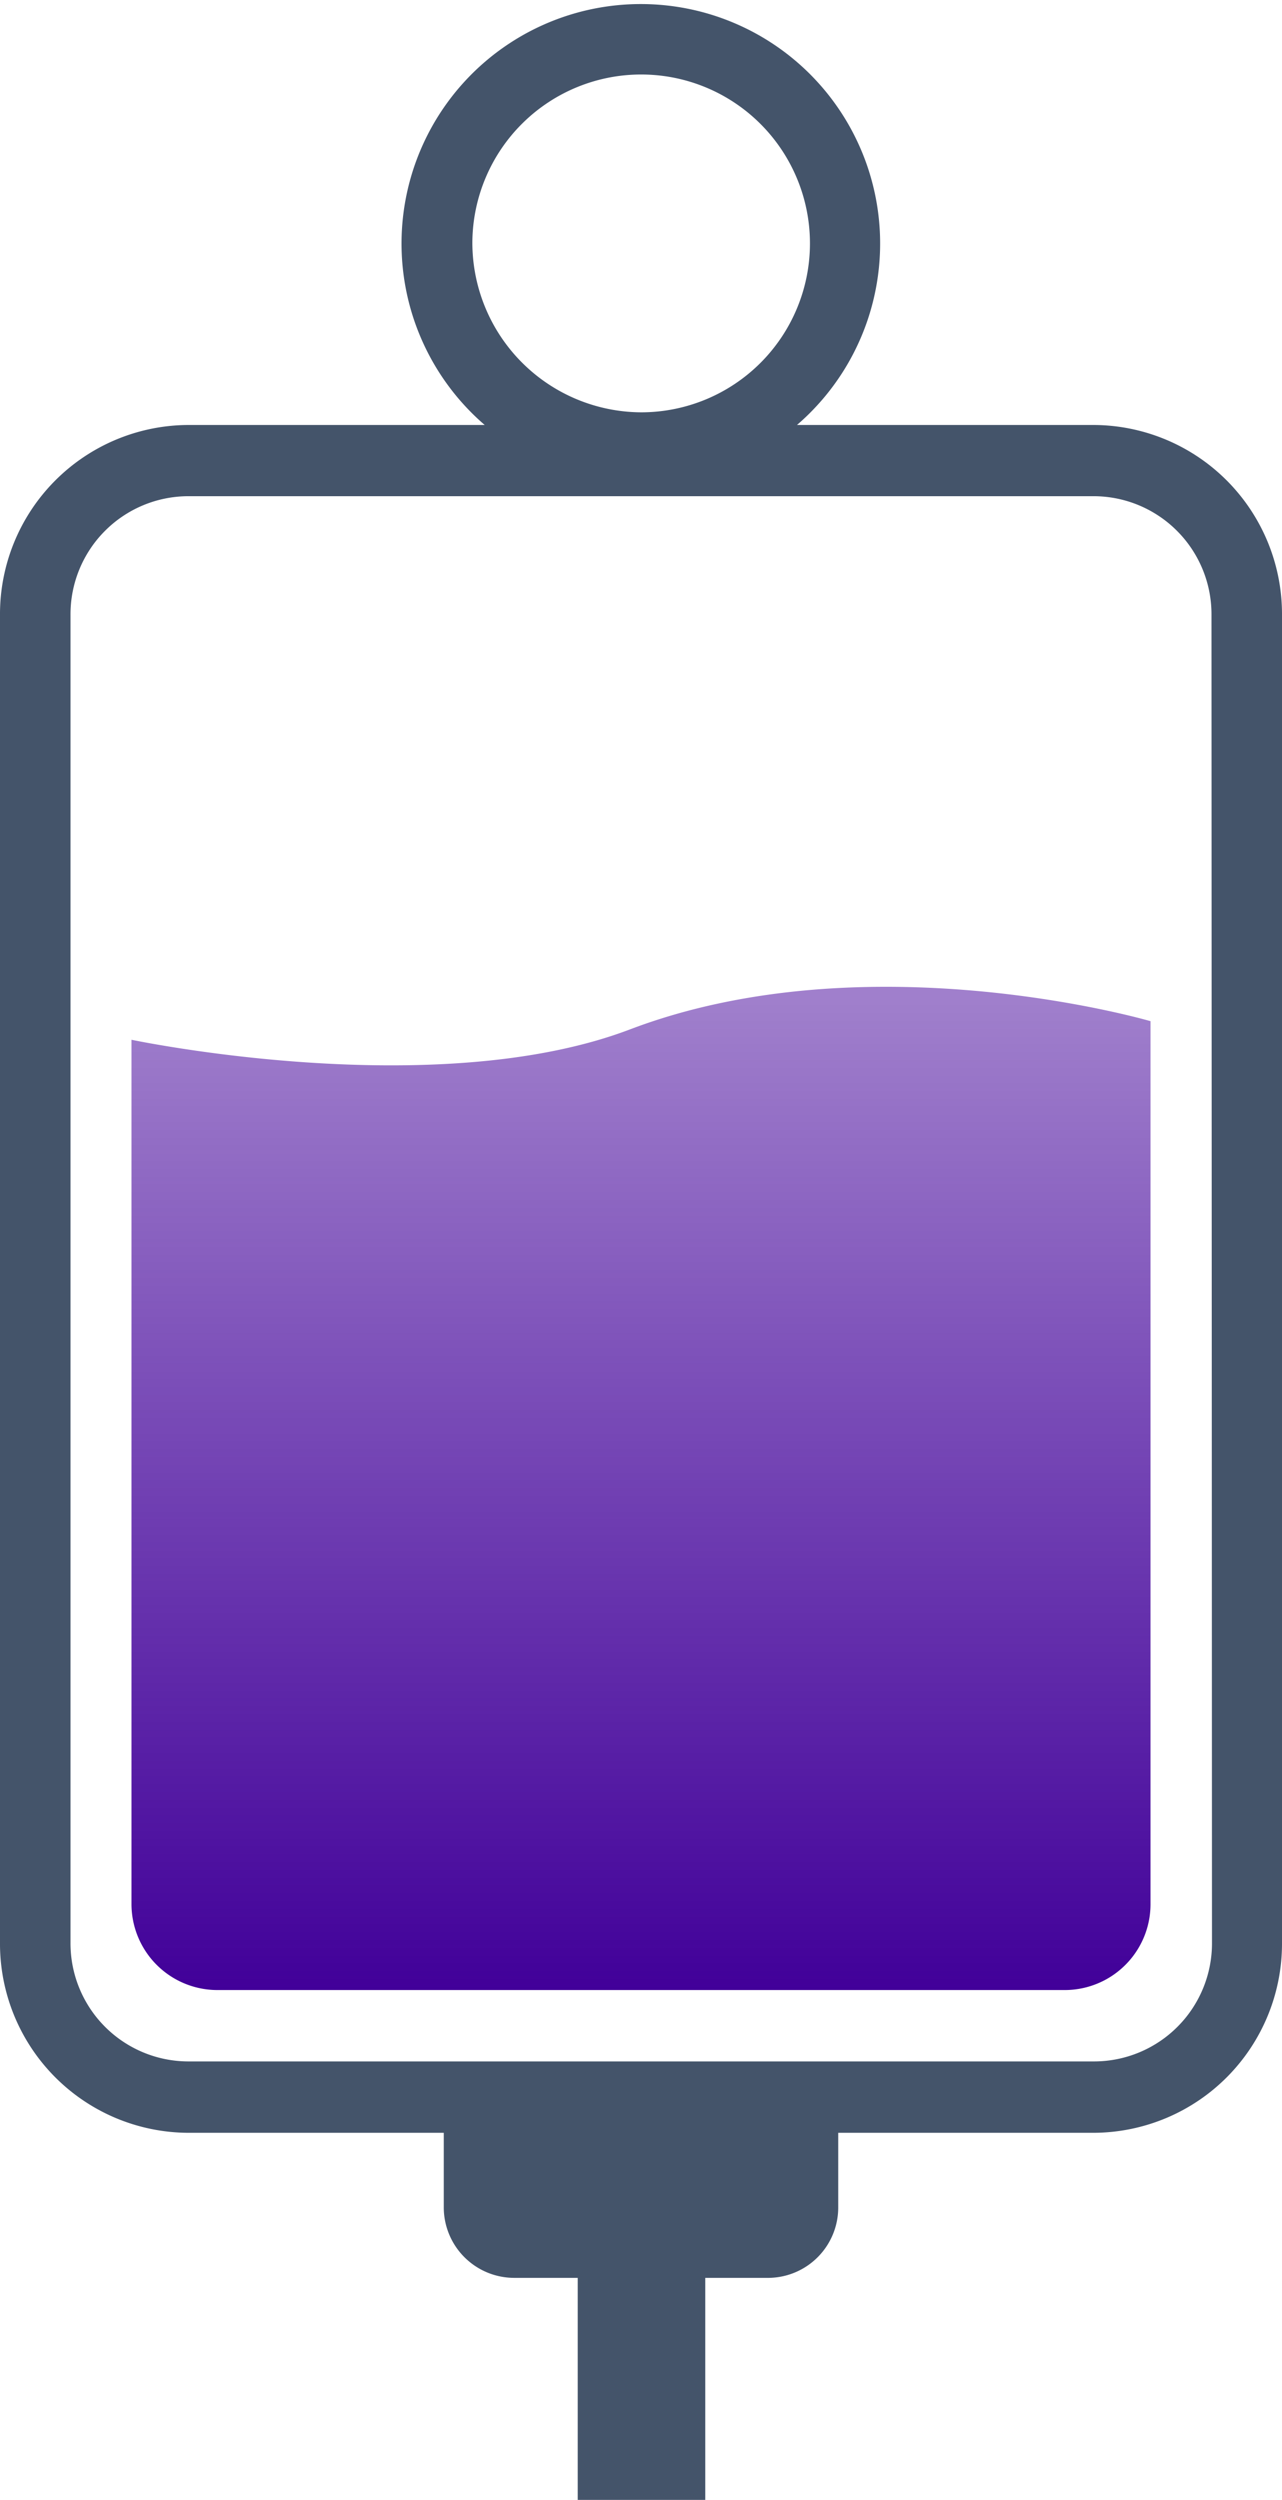 <svg xmlns="http://www.w3.org/2000/svg" xmlns:xlink="http://www.w3.org/1999/xlink" width="78" height="152" viewBox="0 0 78 152">
  <defs>
    <linearGradient id="linear-gradient" x1="389.19" y1="9198.68" x2="389.19" y2="9137.68" gradientTransform="matrix(1, 0, 0, -1, -350.19, 9258.68)" gradientUnits="userSpaceOnUse">
      <stop offset="0" stop-color="#410099" stop-opacity="0.5"/>
      <stop offset="0.01" stop-color="#410099" stop-opacity="0.5"/>
      <stop offset="1" stop-color="#410099"/>
    </linearGradient>
  </defs>
  <g id="Layer_2" data-name="Layer 2">
    <g id="Layer_1-2" data-name="Layer 1">
      <g>
        <path d="M64.76,121H13.25A5.23,5.23,0,0,1,8,115.79V63.22s18.43,3.89,30.33-.63c14.53-5.52,31.67-.5,31.67-.5v53.7A5.22,5.22,0,0,1,64.76,121Z" fill-rule="evenodd" fill="url(#linear-gradient)"/>
        <path d="M66.57,25.84H48.49a14.56,14.56,0,1,0-19,0H11.43A11.5,11.5,0,0,0,0,37.38v80.75a11.5,11.5,0,0,0,11.43,11.55H27v4.51a4.29,4.29,0,0,0,4.26,4.31h3.89V152h7.76V138.5h3.89A4.28,4.28,0,0,0,51,134.19v-4.51H66.57A11.5,11.5,0,0,0,78,118.13V37.38A11.5,11.5,0,0,0,66.57,25.84ZM28.74,14.7A10.27,10.27,0,1,1,39,25.07,10.32,10.32,0,0,1,28.74,14.7Zm45,103.43a7.18,7.18,0,0,1-7.14,7.21H11.43a7.18,7.18,0,0,1-7.14-7.21V37.38a7.18,7.18,0,0,1,7.14-7.21H66.57a7.18,7.18,0,0,1,7.14,7.21Z" fill="#44546a" fill-rule="evenodd"/>
      </g>
    </g>
  </g>
</svg>
